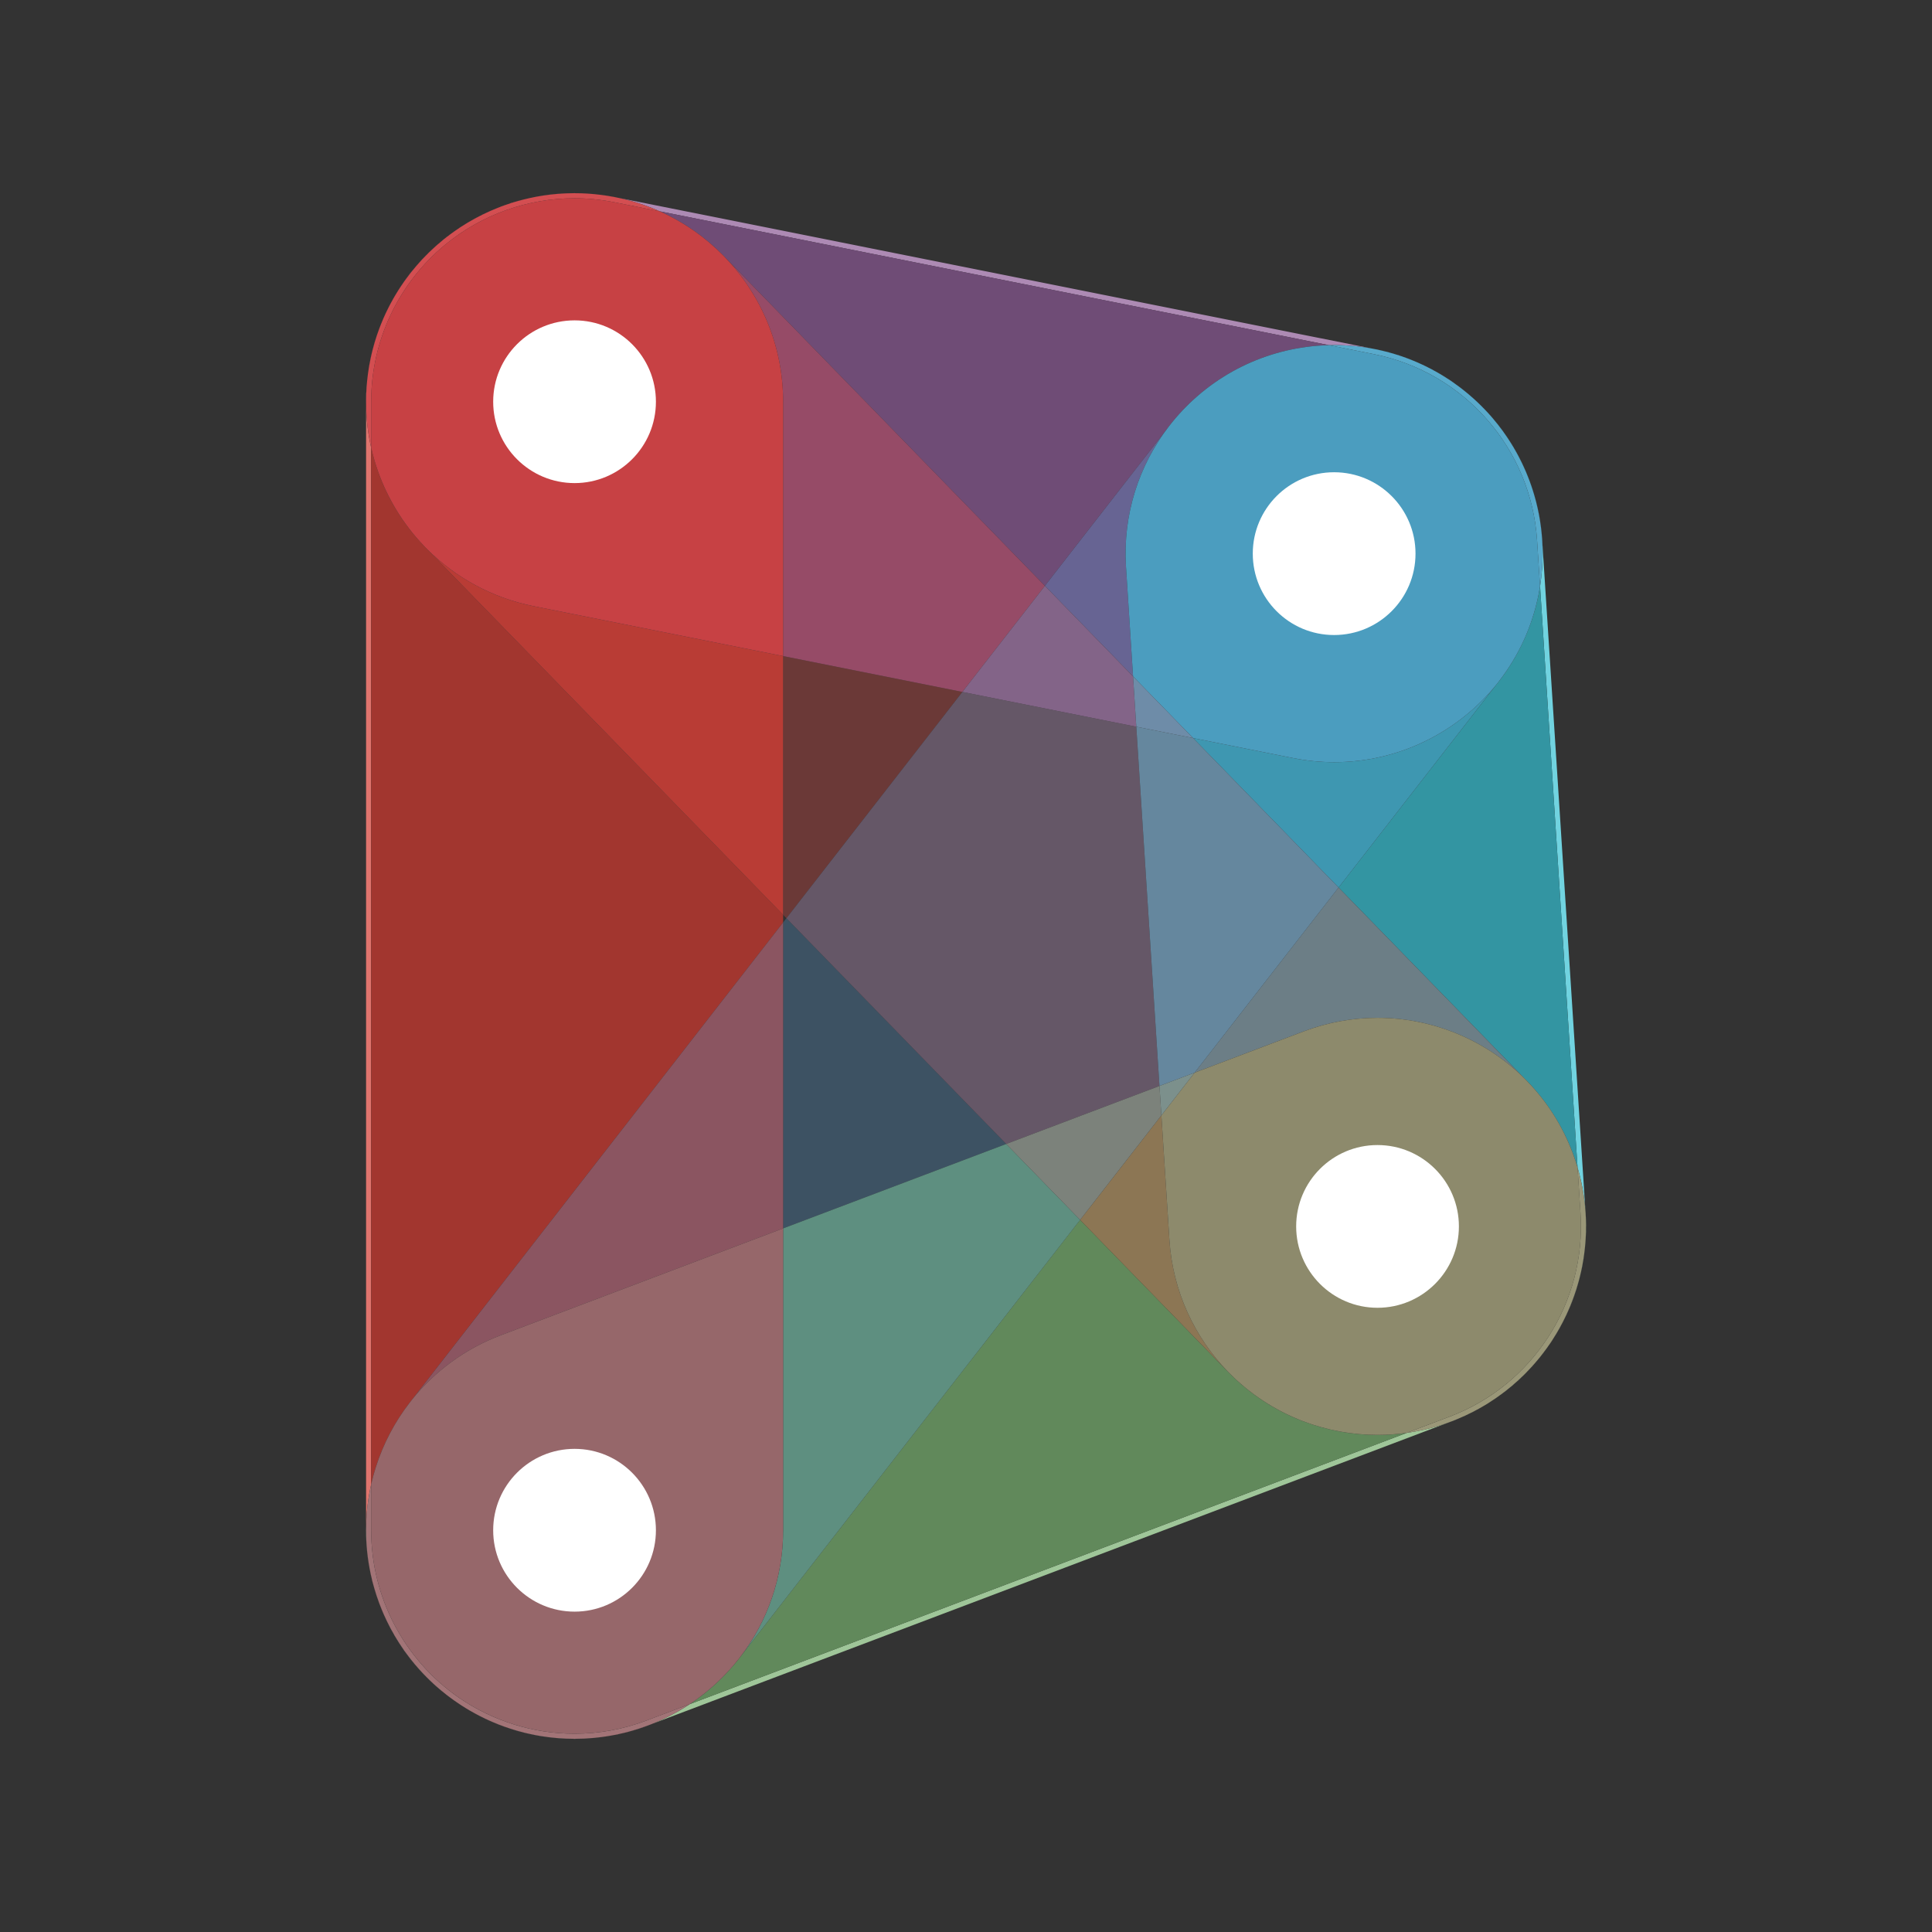 <?xml version="1.0" encoding="utf-8"?>
<!-- Generator: Adobe Illustrator 15.0.0, SVG Export Plug-In . SVG Version: 6.00 Build 0)  -->
<!DOCTYPE svg PUBLIC "-//W3C//DTD SVG 1.1 Tiny//EN" "http://www.w3.org/Graphics/SVG/1.1/DTD/svg11-tiny.dtd">
<svg version="1.1" baseProfile="tiny" id="Layer_1" xmlns="http://www.w3.org/2000/svg" xmlns:xlink="http://www.w3.org/1999/xlink"
	 x="0px" y="0px" width="200px" height="200px" viewBox="0 0 200 200" xml:space="preserve">
<rect x="0" y="0" width="200" height="200" fill="#333333" stroke="none"/>
<g>
	<path fill="#323232" d="M59.482,20.522c-4.829,0-9.561,1.665-13.359,4.775c-4.878,4.004-7.7,9.976-7.7,16.289v116.821
		c0,6.919,3.398,13.398,9.082,17.334c3.574,2.456,7.754,3.73,11.978,3.73c2.51,0,5.034-0.449,7.451-1.367l83.125-31.45
		c8.652-3.271,14.15-11.816,13.555-21.055l-4.492-69.639c-0.605-9.517-7.539-17.427-16.875-19.297L63.608,20.938
		C62.236,20.664,60.85,20.522,59.482,20.522"/>
	<path fill="#AD8AB4" d="M158.856,51.347c0.378,1.322,0.635,2.699,0.756,4.117c0.016,0.188,0.03,0.376,0.042,0.564l0.023,0.355
		C159.604,54.658,159.324,52.969,158.856,51.347 M38.001,39.451c-0.087,0.867-0.121,1.729-0.104,2.583v-0.411
		c0-0.072,0-0.145,0.001-0.217C37.903,40.747,37.938,40.095,38.001,39.451 M147.051,37.659c1.19,0.543,2.346,1.202,3.452,1.979
		c0.001,0,0,0,0.001,0.001c0.005,0.003,0.01,0.006,0.015,0.01c0.203,0.143,0.403,0.29,0.602,0.439
		c0.079,0.06,0.157,0.12,0.236,0.181c0.719,0.559,1.392,1.154,2.02,1.781C151.576,40.245,149.444,38.746,147.051,37.659
		 M45.575,25.078c-2.063,1.735-3.81,3.861-5.115,6.295c1.002-1.864,2.297-3.612,3.884-5.173c0.001-0.001,0.002-0.002,0.003-0.003
		c0.001-0.001,0.003-0.003,0.004-0.004c0.108-0.106,0.217-0.211,0.328-0.315C44.972,25.601,45.271,25.334,45.575,25.078
		 M64.153,20.508c1.353,0.298,2.657,0.723,3.901,1.262c0.079,0.034,0.158,0.069,0.237,0.104l69.278,13.855
		c0.184-0.004,0.368-0.007,0.551-0.007c0.214,0,0.427,0.003,0.642,0.01c1.06,0.031,2.102,0.139,3.122,0.319L64.153,20.508
		 M59.459,19.997c-1.782,0-3.532,0.222-5.214,0.644c1.607-0.4,3.285-0.621,5.012-0.639c0.004,0,0.01,0,0.015,0h0.001
		c0.047,0,0.093,0,0.139-0.001h0c0.005,0,0.01,0,0.016,0c0,0,0.002,0,0.002,0c0.003,0,0.007,0,0.01,0c0.014,0,0.028,0,0.042,0
		c0.714,0,1.419,0.035,2.115,0.103C60.881,20.032,60.167,19.997,59.459,19.997"/>
	<path fill="#6F4C76" d="M68.292,21.874c2.393,1.069,4.631,2.595,6.579,4.575c0.001,0.001,0.001,0.001,0.002,0.002
		c0.001,0.001,0.003,0.003,0.005,0.004c0.029,0.03,0.059,0.061,0.088,0.091l33.2,34.101l12.832-16.501
		c0.117-0.152,0.236-0.303,0.357-0.452c1.902-2.342,4.198-4.183,6.718-5.503c2.469-1.298,5.231-2.134,8.175-2.387
		c0.439-0.038,0.88-0.063,1.321-0.074L68.292,21.874"/>
	<path fill="#71D3E0" d="M159.677,56.384c0.034,0.821,0.022,1.649-0.04,2.483c-0.043,0.614-0.114,1.226-0.21,1.836l3.88,60.151
		c0.148,0.503,0.277,1.011,0.387,1.521c0.197,0.901,0.334,1.804,0.413,2.707L159.677,56.384 M157.268,47.36
		c0.409,0.789,0.768,1.601,1.074,2.428c0.191,0.512,0.362,1.032,0.515,1.559C158.457,49.952,157.922,48.62,157.268,47.36
		 M141.884,36.052l0.031,0.006c0.813,0.145,1.624,0.338,2.422,0.579C143.537,36.396,142.718,36.2,141.884,36.052"/>
	<path fill="#3395A2" d="M159.427,60.703c-0.301,1.902-0.859,3.779-1.682,5.576c-0.765,1.68-1.733,3.23-2.868,4.627l-16.307,20.97
		l19.17,19.69c1.143,1.123,2.17,2.384,3.053,3.769c1.112,1.737,1.95,3.597,2.515,5.519L159.427,60.703"/>
	<path fill="#59B0C8" d="M159.654,56.028c0.056,0.944,0.051,1.893-0.017,2.839c0.062-0.834,0.074-1.663,0.04-2.483L159.654,56.028
		 M158.342,49.789c0.678,1.83,1.104,3.741,1.271,5.676c-0.121-1.418-0.378-2.795-0.756-4.117
		C158.704,50.82,158.533,50.3,158.342,49.789 M150.519,39.649c0.202,0.142,0.403,0.289,0.602,0.439
		C150.922,39.939,150.722,39.792,150.519,39.649 M150.503,39.638c0,0,0.001,0.001,0.001,0.001
		C150.503,39.639,150.504,39.639,150.503,39.638 M138.762,35.732c1.054,0.031,2.108,0.139,3.153,0.326l-0.031-0.006
		C140.864,35.871,139.822,35.763,138.762,35.732"/>
	<path fill="#469DB6" d="M157.745,66.279c-0.683,1.492-1.548,2.93-2.599,4.281l-0.269,0.346
		C156.011,69.509,156.979,67.959,157.745,66.279 M121.354,43.694c-0.121,0.149-0.24,0.3-0.357,0.452l0.068-0.087
		C121.161,43.936,121.257,43.814,121.354,43.694 M136.248,35.804c-2.944,0.253-5.706,1.089-8.175,2.387
		C130.627,36.852,133.411,36.049,136.248,35.804"/>
	<path fill="#71D3E0" d="M150.734,146.958c-0.313,0.127-0.628,0.247-0.946,0.358l-0.007,0.003
		C150.103,147.206,150.421,147.085,150.734,146.958 M163.997,129.824c-0.082,0.608-0.19,1.211-0.323,1.808
		c-0.229,1.039-0.536,2.064-0.92,3.066C163.35,133.148,163.772,131.515,163.997,129.824"/>
	<path fill="#9FC699" d="M63.394,179.646c-0.956,0.175-1.933,0.287-2.929,0.332C60.133,179.992,59.8,180,59.467,180
		c-1.07,0-2.143-0.08-3.208-0.239c1.062,0.162,2.141,0.244,3.227,0.244C60.782,180.005,62.09,179.887,63.394,179.646
		 M42.171,171.317c1.397,1.876,3.075,3.487,4.948,4.793c-0.567-0.397-1.114-0.821-1.64-1.27
		C44.224,173.773,43.121,172.589,42.171,171.317 M37.896,157.916c-0.034,1.455,0.08,2.926,0.351,4.393
		c-0.172-0.944-0.283-1.909-0.328-2.892c-0.019-0.409-0.027-0.818-0.023-1.229V157.916 M149.782,147.319
		c-0.783,0.276-1.586,0.508-2.41,0.693c0,0,0,0-0.001,0c-0.002,0-0.003,0.001-0.006,0.001c-0.575,0.13-1.155,0.235-1.737,0.317
		l-74.219,28.081c-0.804,0.533-1.638,1.008-2.496,1.423c-0.434,0.211-0.876,0.408-1.326,0.59L149.782,147.319"/>
	<path fill="#61895B" d="M111.813,126.282L76.66,171.487c-0.246,0.323-0.5,0.637-0.763,0.946c-1.334,1.563-2.848,2.893-4.488,3.979
		l74.219-28.081c-0.743,0.105-1.491,0.171-2.24,0.198c-0.272,0.01-0.542,0.015-0.811,0.015c-2.703,0-5.303-0.503-7.705-1.425
		c-2.803-1.072-5.426-2.749-7.666-5.027c-0.039-0.04-0.078-0.08-0.117-0.12L111.813,126.282"/>
	<path fill="#9FC699" d="M159.769,140.043c-0.521,0.683-1.088,1.34-1.702,1.97c-0.804,0.826-1.673,1.588-2.602,2.279
		c-0.405,0.301-0.816,0.585-1.236,0.854C156.398,143.763,158.261,142.026,159.769,140.043 M164.107,125.082l0.022,0.346
		c0.017,0.248,0.03,0.495,0.04,0.743c0.046,1.24-0.015,2.461-0.173,3.653C164.207,128.268,164.248,126.678,164.107,125.082"/>
	<path fill="#75B98F" d="M147.371,148.013c-0.001,0-0.004,0.001-0.006,0.001C147.367,148.014,147.368,148.013,147.371,148.013
		 M149.789,147.316c-0.794,0.28-1.601,0.512-2.417,0.696c0.824-0.186,1.627-0.417,2.41-0.693L149.789,147.316 M158.067,142.013
		c-0.135,0.138-0.272,0.276-0.412,0.411c-0.697,0.679-1.43,1.302-2.189,1.868C156.394,143.602,157.264,142.839,158.067,142.013
		 M164.169,126.171c0.066,1.83-0.099,3.667-0.496,5.461c0.133-0.597,0.241-1.2,0.323-1.808
		C164.155,128.632,164.215,127.411,164.169,126.171 M163.694,122.375c0.218,1.007,0.363,2.028,0.436,3.052l-0.022-0.346
		C164.028,124.18,163.892,123.277,163.694,122.375"/>
	<path fill="#62A67D" d="M134.872,147.12c2.401,0.922,5.002,1.425,7.705,1.425c0.27,0,0.539-0.005,0.811-0.015
		c-0.263,0.009-0.525,0.014-0.788,0.014C139.976,148.544,137.353,148.068,134.872,147.12 M127.089,141.973
		c0.039,0.04,0.078,0.08,0.117,0.12c-0.025-0.025-0.05-0.051-0.075-0.077L127.089,141.973 M157.739,111.566l0.325,0.334
		c1.043,1.071,1.953,2.223,2.729,3.435C159.909,113.95,158.882,112.689,157.739,111.566"/>
	<path fill="#E0746D" d="M61.598,20.104c0.226,0.022,0.451,0.048,0.677,0.078c0.585,0.076,1.166,0.175,1.743,0.299l0.135,0.027
		C63.318,20.324,62.465,20.188,61.598,20.104"/>
	<path fill="#C85056" d="M64.018,20.48c1.376,0.294,2.729,0.724,4.037,1.29c-1.244-0.539-2.549-0.964-3.901-1.262L64.018,20.48
		 M59.273,20.002L59.273,20.002L59.273,20.002 M59.413,20.001L59.413,20.001L59.413,20.001 M59.431,20.001c0,0-0.002,0-0.002,0
		C59.429,20.001,59.43,20.001,59.431,20.001 M59.482,20.001c-0.014,0-0.028,0-0.042,0c0.014,0,0.026,0,0.04,0
		c0.934,0,1.868,0.06,2.794,0.181c-0.226-0.03-0.451-0.056-0.677-0.078C60.902,20.036,60.196,20.001,59.482,20.001"/>
	<path fill="#E0746D" d="M54.245,20.641c-0.925,0.23-1.825,0.52-2.698,0.866c0.611-0.241,1.23-0.454,1.857-0.637
		C53.683,20.788,53.962,20.711,54.245,20.641"/>
	<path fill="#C85056" d="M44.347,26.196c-0.001,0.001-0.002,0.002-0.003,0.003C44.345,26.198,44.346,26.197,44.347,26.196
		 M44.679,25.876c-0.111,0.104-0.219,0.209-0.328,0.315c0.024-0.024,0.048-0.048,0.073-0.071
		C44.509,26.038,44.594,25.957,44.679,25.876 M59.257,20.002c-1.727,0.018-3.405,0.238-5.012,0.639
		c-0.283,0.071-0.563,0.147-0.841,0.229C55.314,20.311,57.284,20.022,59.257,20.002"/>
	<path fill="#B53E44" d="M74.877,26.455c0.024,0.024,0.048,0.049,0.072,0.074l0.017,0.017
		C74.936,26.516,74.906,26.485,74.877,26.455 M74.87,26.449c0.001,0.001,0.001,0.001,0.002,0.002
		C74.871,26.45,74.871,26.45,74.87,26.449"/>
	<path fill="#E0746D" d="M39.59,33.191c-0.827,1.957-1.374,4.059-1.589,6.26c0.021-0.213,0.046-0.428,0.074-0.643
		C38.323,36.89,38.829,34.998,39.59,33.191"/>
	<path fill="#C85056" d="M38.075,38.809c-0.028,0.214-0.053,0.429-0.074,0.643c-0.063,0.644-0.098,1.296-0.104,1.955
		C37.905,40.538,37.964,39.67,38.075,38.809"/>
	<path fill="#E0746D" d="M52.932,178.987c0.007,0.002,0.014,0.005,0.021,0.007C52.946,178.992,52.938,178.989,52.932,178.987
		 M67.587,178.426l-0.098,0.037c-0.731,0.291-1.474,0.541-2.229,0.75c-0.621,0.173-1.243,0.317-1.867,0.433
		C64.848,179.379,66.251,178.967,67.587,178.426 M47.119,176.11c1.763,1.233,3.718,2.21,5.812,2.876
		c-1.803-0.574-3.553-1.394-5.202-2.466C47.523,176.387,47.321,176.25,47.119,176.11 M38.247,162.309
		c0.358,1.964,0.982,3.837,1.834,5.578c-0.578-1.187-1.043-2.417-1.394-3.677C38.511,163.578,38.364,162.943,38.247,162.309
		 M37.896,42.034v115.882c0.021-0.915,0.102-1.824,0.237-2.72c0.078-0.517,0.174-1.031,0.289-1.543V46.349
		C38.105,44.947,37.925,43.503,37.896,42.034"/>
	<path fill="#A2362F" d="M38.423,46.349v107.303c0.541-2.401,1.502-4.74,2.896-6.905c0.418-0.652,0.872-1.283,1.36-1.89
		l38.389-49.365v-0.79L44.235,56.87c-0.422-0.422-0.826-0.86-1.211-1.314c-2.004-2.357-3.42-5.04-4.249-7.856
		C38.644,47.254,38.526,46.804,38.423,46.349"/>
	<path fill="#C85056" d="M37.896,41.623v0.411c0.029,1.469,0.208,2.914,0.526,4.315v-0.011
		C38.074,44.787,37.899,43.205,37.896,41.623"/>
	<path fill="#B53E44" d="M43.024,55.556c0.385,0.454,0.789,0.893,1.211,1.314l-0.219-0.226C43.671,56.29,43.34,55.927,43.024,55.556
		 M38.423,46.338v0.011c0.103,0.455,0.221,0.905,0.353,1.351C38.643,47.249,38.525,46.795,38.423,46.338"/>
	<path fill="#C3634E" d="M65.261,179.213c-1.565,0.433-3.175,0.689-4.795,0.764c0.996-0.045,1.973-0.157,2.929-0.332
		C64.018,179.53,64.64,179.386,65.261,179.213 M68.913,177.835c-0.468,0.227-0.942,0.436-1.423,0.627l0.098-0.037
		C68.037,178.244,68.479,178.046,68.913,177.835 M45.479,174.841c0.526,0.449,1.073,0.872,1.64,1.27
		c0.202,0.14,0.404,0.277,0.61,0.41c-0.51-0.332-1.009-0.688-1.498-1.067C45.975,175.254,45.724,175.049,45.479,174.841
		 M37.919,159.417c0.045,0.983,0.156,1.948,0.328,2.892c0.117,0.634,0.264,1.269,0.44,1.9
		C38.253,162.645,37.996,161.035,37.919,159.417 M38.134,155.195c-0.136,0.896-0.216,1.805-0.237,2.72v0.272
		C37.906,157.189,37.985,156.188,38.134,155.195"/>
	<path fill="#B1503C" d="M76.66,171.487l-0.137,0.177c-0.204,0.263-0.413,0.519-0.626,0.769
		C76.16,172.125,76.414,171.811,76.66,171.487 M42.68,144.857c-0.488,0.606-0.942,1.237-1.36,1.89
		c0.347-0.54,0.722-1.068,1.123-1.584L42.68,144.857"/>
	<path fill="#C27792" d="M59.272,20.002c-0.004,0-0.01,0-0.015,0C59.262,20.002,59.267,20.002,59.272,20.002 M59.412,20.001
		c-0.046,0-0.092,0-0.139,0.001C59.32,20.001,59.366,20.001,59.412,20.001 M59.428,20.001c-0.005,0-0.01,0-0.016,0
		C59.418,20.001,59.423,20.001,59.428,20.001 M59.441,20.001c-0.003,0-0.007,0-0.01,0C59.435,20.001,59.438,20.001,59.441,20.001"/>
	<path fill="#FAC8C7" d="M51.547,21.506c-2.126,0.839-4.146,2.029-5.973,3.571c0.103-0.087,0.207-0.173,0.312-0.258
		C47.58,23.445,49.486,22.321,51.547,21.506"/>
	<path fill="#C27792" d="M45.887,24.82c-0.105,0.085-0.209,0.171-0.312,0.258c-0.304,0.256-0.603,0.523-0.896,0.799
		C45.068,25.51,45.471,25.157,45.887,24.82 M68.054,21.77c0.079,0.034,0.158,0.069,0.236,0.104h0.001
		C68.212,21.839,68.133,21.804,68.054,21.77"/>
	<path fill="#964B67" d="M68.291,21.874c2.475,1.107,4.704,2.668,6.58,4.575C72.923,24.469,70.684,22.943,68.291,21.874
		L68.291,21.874"/>
	<polyline fill="#C27792" points="44.352,26.192 44.347,26.196 44.352,26.192 	"/>
	<path fill="#FAC8C7" d="M40.459,31.373c-0.32,0.595-0.609,1.201-0.869,1.818c0.112-0.265,0.229-0.527,0.351-0.786
		C40.105,32.055,40.278,31.711,40.459,31.373"/>
	<path fill="#C27792" d="M44.344,26.199c-1.587,1.561-2.882,3.309-3.884,5.173c-0.181,0.338-0.354,0.682-0.518,1.032
		C41.036,30.08,42.534,27.98,44.344,26.199"/>
	<polyline fill="#964B67" points="74.872,26.451 74.877,26.455 74.872,26.451 	"/>
	<path fill="#FAC8C7" d="M154.229,145.147c-0.059,0.037-0.118,0.075-0.176,0.111c-1.047,0.657-2.157,1.227-3.319,1.7
		C151.939,146.468,153.11,145.864,154.229,145.147 M162.753,134.699c-0.534,1.388-1.208,2.708-2.005,3.945
		c-0.308,0.478-0.634,0.945-0.979,1.399C161.036,138.385,162.031,136.582,162.753,134.699"/>
	<polyline fill="#6B3937" points="81.068,67.917 81.068,94.703 81.41,95.053 99.626,71.628 81.068,67.917 	"/>
	<path fill="#964B67" d="M74.965,26.546c3.777,3.888,6.103,9.192,6.103,15.041v26.33l18.558,3.711l8.54-10.981L74.965,26.546"/>
	<path fill="#98A9B0" d="M163.307,120.854l0.001,0.015c0.148,0.5,0.276,1.003,0.386,1.506
		C163.584,121.865,163.455,121.357,163.307,120.854"/>
	<path fill="#6C7E86" d="M160.792,115.335c0.785,1.232,1.456,2.562,1.994,3.982c0.195,0.514,0.369,1.032,0.522,1.551l-0.001-0.015
		C162.742,118.932,161.904,117.072,160.792,115.335 M138.569,91.876l-14.905,19.167l11.293-4.274
		c2.516-0.952,5.097-1.403,7.636-1.403c5.669,0,11.126,2.251,15.146,6.2L138.569,91.876"/>
	<path fill="#98A9B0" d="M154.053,145.258c-1.185,0.74-2.459,1.375-3.815,1.888l-0.45,0.17c0.317-0.112,0.633-0.231,0.946-0.358
		C151.896,146.485,153.006,145.915,154.053,145.258 M163.674,131.632c-0.555,2.492-1.548,4.868-2.925,7.012
		c0.797-1.237,1.471-2.557,2.005-3.945C163.138,133.697,163.444,132.671,163.674,131.632"/>
	<path fill="#B8A07F" d="M147.365,148.014c-0.569,0.128-1.148,0.234-1.735,0.317l-0.002,0
		C146.21,148.25,146.79,148.144,147.365,148.014 M147.372,148.013L147.372,148.013C147.371,148.013,147.371,148.013,147.372,148.013
		"/>
	<path fill="#8C7654" d="M145.63,148.331c-0.541,0.076-1.089,0.132-1.643,0.168c-0.2,0.013-0.4,0.023-0.599,0.031
		c0.749-0.027,1.497-0.093,2.24-0.198L145.63,148.331 M127.206,142.093c2.24,2.278,4.863,3.955,7.666,5.027
		C131.972,146.006,129.359,144.281,127.206,142.093 M120.226,115.465l-8.412,10.817l15.276,15.691
		c-3.443-3.553-5.689-8.302-6.033-13.626L120.226,115.465"/>
	<path fill="#B8A07F" d="M155.466,144.292c-0.457,0.34-0.928,0.662-1.413,0.966c0.059-0.037,0.118-0.074,0.176-0.111
		C154.649,144.878,155.061,144.593,155.466,144.292 M160.749,138.644c-0.78,1.209-1.68,2.339-2.681,3.369
		c0.614-0.63,1.18-1.288,1.702-1.97C160.114,139.589,160.441,139.122,160.749,138.644 M164.13,125.428l0.009,0.141
		c0.013,0.201,0.023,0.402,0.031,0.602C164.16,125.923,164.147,125.675,164.13,125.428"/>
	<path fill="#9A9778" d="M163.308,120.869l0.305,4.731c0.596,9.238-4.902,17.783-13.555,21.055l-4.429,1.676
		c0.587-0.083,1.166-0.188,1.735-0.317c0.001,0,0.004-0.001,0.006-0.001h0.001c0.816-0.184,1.623-0.416,2.417-0.696l0.45-0.17
		c1.356-0.513,2.63-1.148,3.815-1.888c0.484-0.304,0.956-0.626,1.413-0.966c0.76-0.566,1.492-1.189,2.189-1.868
		c0.14-0.135,0.277-0.273,0.412-0.411c1.001-1.03,1.901-2.16,2.681-3.369c1.377-2.144,2.37-4.52,2.925-7.012
		c0.396-1.795,0.562-3.631,0.496-5.461c-0.007-0.2-0.018-0.401-0.031-0.602l-0.009-0.141c-0.072-1.024-0.218-2.045-0.436-3.052
		C163.584,121.872,163.456,121.37,163.308,120.869"/>
	<path fill="#8D8A6C" d="M142.594,105.366c-2.54,0-5.121,0.451-7.636,1.403l-11.293,4.274l-3.438,4.421l0.831,12.882
		c0.343,5.324,2.59,10.073,6.033,13.626l0.042,0.042c0.024,0.026,0.05,0.052,0.075,0.077c2.153,2.188,4.766,3.913,7.666,5.027
		c2.481,0.949,5.104,1.424,7.728,1.424c0.263,0,0.525-0.005,0.788-0.014c0.199-0.007,0.399-0.018,0.599-0.031
		c0.554-0.036,1.102-0.092,1.643-0.168l4.429-1.676c8.652-3.271,14.15-11.816,13.555-21.055l-0.305-4.731
		c-0.153-0.519-0.327-1.037-0.522-1.551c-0.538-1.42-1.208-2.75-1.994-3.982c-0.776-1.212-1.685-2.364-2.729-3.435l-0.325-0.334
		C153.72,107.617,148.263,105.366,142.594,105.366"/>
	<path fill="#C27792" d="M37.897,41.406c-0.001,0.072-0.001,0.145-0.001,0.217v-0.036C37.896,41.526,37.897,41.466,37.897,41.406"/>
	<path fill="#E56861" d="M39.941,32.405c-0.122,0.259-0.239,0.521-0.351,0.786c-0.762,1.807-1.268,3.699-1.515,5.618
		c0.063-0.484,0.143-0.969,0.24-1.455C38.665,35.606,39.217,33.95,39.941,32.405 M53.404,20.87
		c-0.626,0.183-1.246,0.396-1.857,0.637c-2.061,0.815-3.967,1.938-5.661,3.313C48.098,23.029,50.653,21.68,53.404,20.87
		 M62.274,20.182c0.479,0.063,0.96,0.142,1.441,0.238l0.302,0.061C63.44,20.357,62.859,20.257,62.274,20.182"/>
	<path fill="#B93C35" d="M44.235,56.87l36.833,37.833V67.917L55.25,62.754C50.915,61.887,47.144,59.777,44.235,56.87 M38.776,47.7
		c0.829,2.816,2.244,5.499,4.249,7.856C41.088,53.271,39.633,50.594,38.776,47.7"/>
	<path fill="#D34E51" d="M59.48,20.001c-0.013,0-0.026,0-0.04,0c-0.003,0-0.006,0-0.01,0c0,0-0.002,0-0.002,0
		c-0.005,0-0.01,0-0.016,0h0c-0.046,0-0.092,0-0.139,0.001h-0.001c-0.005,0-0.01,0-0.015,0c-1.973,0.021-3.943,0.309-5.853,0.868
		c-2.751,0.81-5.307,2.16-7.518,3.95c-0.416,0.337-0.818,0.69-1.208,1.057c-0.085,0.081-0.17,0.162-0.254,0.244
		c-0.025,0.023-0.049,0.047-0.073,0.071c-0.001,0.001-0.003,0.003-0.004,0.004c-0.001,0.001-0.002,0.002-0.003,0.003
		c-1.81,1.781-3.308,3.88-4.402,6.206c-0.725,1.545-1.276,3.201-1.626,4.949c-0.097,0.486-0.177,0.971-0.24,1.455
		c-0.111,0.862-0.17,1.729-0.178,2.597c0,0.06-0.001,0.121-0.001,0.181v0.036c0.002,1.582,0.178,3.164,0.526,4.716v-4.751
		c0-6.313,2.822-12.285,7.7-16.289c3.799-3.11,8.53-4.775,13.359-4.775c1.367,0,2.754,0.142,4.126,0.415l4.682,0.937
		c-0.079-0.035-0.157-0.07-0.236-0.104c-1.308-0.565-2.661-0.995-4.037-1.29l-0.302-0.061c-0.481-0.096-0.961-0.175-1.441-0.238
		C61.348,20.061,60.414,20.001,59.48,20.001"/>
	<path fill="#C74144" d="M59.482,20.522c-4.829,0-9.561,1.665-13.359,4.775c-4.878,4.004-7.7,9.976-7.7,16.289v4.751
		c0.103,0.457,0.22,0.911,0.353,1.361c0.857,2.894,2.312,5.571,4.249,7.856c0.316,0.372,0.646,0.734,0.992,1.089l0.219,0.226
		c2.909,2.907,6.679,5.017,11.014,5.884l25.819,5.163v-26.33c0-5.849-2.326-11.153-6.103-15.041l-0.017-0.017
		c-0.023-0.025-0.048-0.05-0.072-0.074c-0.001-0.001-0.003-0.003-0.005-0.004c-0.001-0.001-0.001-0.001-0.002-0.002
		c-1.876-1.907-4.105-3.467-6.58-4.575l-4.682-0.937C62.236,20.664,60.85,20.522,59.482,20.522"/>
	<path fill="#CCE1F2" d="M52.953,178.994c1.086,0.344,2.192,0.6,3.306,0.767c-0.13-0.02-0.259-0.041-0.389-0.063
		C54.873,179.53,53.899,179.294,52.953,178.994 M52.931,178.987L52.931,178.987L52.931,178.987 M40.081,167.886
		c0.583,1.196,1.28,2.345,2.09,3.431c-0.466-0.626-0.901-1.281-1.302-1.965C40.588,168.875,40.325,168.386,40.081,167.886
		 M153.376,42.05c0.386,0.387,0.758,0.789,1.113,1.203c1.074,1.25,2.009,2.627,2.778,4.107
		C156.27,45.436,154.97,43.641,153.376,42.05 M144.337,36.637c0.784,0.236,1.55,0.517,2.295,0.838
		c0.141,0.06,0.28,0.122,0.419,0.185C146.164,37.254,145.257,36.914,144.337,36.637"/>
	<polyline fill="#3D5263" points="81.41,95.053 81.068,95.492 81.068,127.164 104.163,118.424 81.41,95.053 	"/>
	<path fill="#9390BE" d="M159.612,55.464c0.013,0.152,0.024,0.303,0.034,0.456l0.007,0.108
		C159.643,55.84,159.628,55.652,159.612,55.464 M151.121,40.088c1.231,0.932,2.361,1.993,3.369,3.165
		c-0.355-0.414-0.727-0.816-1.113-1.203c-0.628-0.627-1.301-1.222-2.02-1.781C151.278,40.208,151.2,40.148,151.121,40.088
		 M150.504,39.64c0.004,0.003,0.01,0.007,0.015,0.01C150.514,39.646,150.509,39.643,150.504,39.64 M146.632,37.475
		c1.366,0.588,2.664,1.315,3.871,2.164c-1.105-0.777-2.261-1.436-3.452-1.979C146.912,37.596,146.773,37.535,146.632,37.475
		 M138.121,35.723c-0.184,0-0.368,0.002-0.551,0.007l0.001,0c0.186-0.005,0.371-0.007,0.556-0.007c0.212,0,0.425,0.003,0.636,0.01
		C138.548,35.726,138.334,35.723,138.121,35.723"/>
	<path fill="#676493" d="M120.998,44.146l-12.832,16.501l9.129,9.377l-0.73-11.326C116.213,53.255,117.912,48.153,120.998,44.146
		 M128.073,38.191c-2.521,1.32-4.816,3.162-6.718,5.503C123.187,41.441,125.467,39.56,128.073,38.191 M137.569,35.729
		c-0.441,0.011-0.882,0.036-1.321,0.074c0.156-0.014,0.311-0.025,0.468-0.035c0.286-0.019,0.57-0.031,0.854-0.039L137.569,35.729"/>
	<path fill="#69C3DC" d="M159.637,58.867c-0.044,0.604-0.115,1.211-0.211,1.819l0.001,0.017
		C159.523,60.093,159.594,59.481,159.637,58.867 M154.489,43.253c1.653,1.93,2.961,4.145,3.853,6.535
		c-0.307-0.828-0.665-1.639-1.074-2.428C156.498,45.881,155.563,44.503,154.489,43.253 M141.915,36.058l0.423,0.084
		c1.503,0.301,2.939,0.751,4.294,1.332c-0.745-0.321-1.511-0.602-2.295-0.838C143.539,36.396,142.729,36.203,141.915,36.058"/>
	<path fill="#3E97B1" d="M154.876,70.907c-4.031,4.963-10.162,7.993-16.748,7.993c-1.403,0-2.827-0.137-4.256-0.423l-10.367-2.073
		l15.064,15.473L154.876,70.907 M159.426,60.687c-0.045,0.285-0.096,0.57-0.153,0.856c-0.334,1.668-0.852,3.253-1.528,4.737
		c0.823-1.797,1.381-3.674,1.682-5.576L159.426,60.687"/>
	<path fill="#58AACC" d="M138.126,35.723c-0.185,0-0.37,0.002-0.556,0.007l4.675,0.935c9.336,1.87,16.27,9.78,16.875,19.297
		l0.305,4.725c0.097-0.608,0.167-1.215,0.211-1.819c0.068-0.946,0.073-1.895,0.017-2.839l-0.007-0.108
		c-0.01-0.153-0.021-0.304-0.034-0.456c-0.166-1.935-0.592-3.846-1.271-5.676c-0.891-2.391-2.199-4.605-3.853-6.535
		c-1.008-1.172-2.138-2.233-3.369-3.165c-0.199-0.15-0.4-0.297-0.602-0.439c-0.004-0.003-0.01-0.007-0.015-0.01
		c0,0-0.001-0.001-0.001-0.001c-1.207-0.848-2.504-1.575-3.871-2.164c-1.355-0.581-2.791-1.031-4.294-1.332l-0.423-0.084
		c-1.045-0.187-2.099-0.294-3.153-0.326C138.551,35.726,138.339,35.723,138.126,35.723"/>
	<path fill="#4B9DBF" d="M137.571,35.73c-0.284,0.007-0.569,0.02-0.854,0.039c-0.157,0.01-0.313,0.021-0.468,0.035
		c-2.837,0.246-5.621,1.048-8.175,2.387c-2.605,1.369-4.886,3.25-6.718,5.503c-0.097,0.12-0.194,0.242-0.289,0.364l-0.068,0.087
		c-3.086,4.007-4.784,9.109-4.433,14.553l0.73,11.326l6.21,6.379l10.367,2.073c1.429,0.286,2.853,0.423,4.256,0.423
		c6.586,0,12.717-3.029,16.748-7.993l0.269-0.346c1.051-1.352,1.917-2.789,2.599-4.281c0.676-1.484,1.194-3.069,1.528-4.737
		c0.057-0.286,0.108-0.571,0.153-0.856l-0.305-4.725c-0.605-9.517-7.539-17.427-16.875-19.297L137.571,35.73"/>
	<path fill="#8ABAAB" d="M55.87,179.698c0.13,0.022,0.259,0.043,0.389,0.063c1.065,0.16,2.138,0.239,3.208,0.239
		c0.333,0,0.666-0.008,0.998-0.023c-0.326,0.015-0.653,0.022-0.983,0.022C58.251,179.999,57.045,179.896,55.87,179.698
		 M71.409,176.412l-0.015,0.006c-0.792,0.525-1.62,0.999-2.48,1.417C69.771,177.42,70.605,176.945,71.409,176.412 M40.87,169.352
		c0.401,0.684,0.835,1.339,1.302,1.965c0.949,1.272,2.053,2.456,3.308,3.524C43.655,173.285,42.093,171.43,40.87,169.352
		 M37.896,158.188c-0.004,0.41,0.004,0.819,0.023,1.229c-0.015-0.333-0.023-0.667-0.023-1.003V158.188"/>
	<path fill="#5E8F80" d="M75.896,172.433c-1.307,1.527-2.822,2.871-4.503,3.985l0.015-0.006
		C73.048,175.326,74.563,173.997,75.896,172.433 M104.163,118.424l-23.094,8.74v31.249c0,4.915-1.643,9.446-4.409,13.074
		l35.154-45.205L104.163,118.424"/>
	<path fill="#B6818D" d="M67.49,178.463l-0.367,0.139c-0.617,0.233-1.238,0.437-1.862,0.611
		C66.016,179.004,66.759,178.754,67.49,178.463 M47.729,176.521c1.648,1.072,3.399,1.893,5.202,2.466h0
		c0.007,0.002,0.015,0.005,0.021,0.007c0.946,0.3,1.92,0.536,2.917,0.704C52.966,179.202,50.192,178.116,47.729,176.521
		 M38.688,164.209c0.351,1.26,0.815,2.491,1.394,3.677c0.244,0.5,0.507,0.989,0.789,1.466c-0.607-1.036-1.136-2.138-1.576-3.299
		C39.063,165.441,38.861,164.827,38.688,164.209 M38.423,153.652c-0.115,0.512-0.211,1.027-0.289,1.543
		c0.078-0.515,0.174-1.025,0.289-1.531V153.652"/>
	<path fill="#8B5561" d="M41.319,146.747c-1.395,2.165-2.355,4.504-2.896,6.905v0.013C38.979,151.207,39.961,148.864,41.319,146.747
		 M81.068,95.492L42.68,144.857c2.33-2.893,5.437-5.223,9.163-6.632l29.226-11.061V95.492"/>
	<path fill="#A27477" d="M38.423,153.665c-0.115,0.506-0.211,1.016-0.289,1.531c-0.149,0.993-0.228,1.994-0.237,2.993v0.225
		c0,0.336,0.008,0.671,0.023,1.003c0.076,1.619,0.334,3.229,0.768,4.792c0.173,0.618,0.375,1.232,0.606,1.844
		c0.439,1.161,0.968,2.263,1.576,3.299c1.224,2.078,2.785,3.933,4.609,5.489c0.245,0.208,0.496,0.413,0.752,0.612
		c0.489,0.38,0.988,0.735,1.498,1.067c2.463,1.596,5.236,2.682,8.141,3.178c1.175,0.198,2.381,0.301,3.612,0.301
		c0.33,0,0.657-0.007,0.983-0.022c1.621-0.075,3.23-0.331,4.795-0.764c0.624-0.174,1.245-0.378,1.862-0.611l0.367-0.139
		c0.481-0.192,0.956-0.401,1.423-0.627c0.86-0.418,1.689-0.893,2.48-1.417l-4.46,1.688c-2.417,0.918-4.941,1.367-7.451,1.367
		c-4.224,0-8.403-1.274-11.978-3.73c-5.684-3.936-9.082-10.415-9.082-17.334V153.665"/>
	<path fill="#96676A" d="M81.068,127.164l-29.226,11.061c-3.726,1.41-6.833,3.739-9.163,6.632l-0.237,0.305
		c-0.401,0.516-0.776,1.045-1.123,1.584c-1.358,2.117-2.34,4.46-2.896,6.918v4.744c0,6.919,3.398,13.398,9.082,17.334
		c3.574,2.456,7.754,3.73,11.978,3.73c2.51,0,5.034-0.449,7.451-1.367l4.46-1.688c1.681-1.114,3.196-2.458,4.503-3.985
		c0.213-0.25,0.422-0.506,0.626-0.769l0.137-0.177c2.766-3.628,4.409-8.16,4.409-13.074V127.164"/>
	<polyline fill="#655767" points="99.626,71.628 81.41,95.053 104.163,118.424 120.029,112.419 117.63,75.229 99.626,71.628 	"/>
	<polyline fill="#836488" points="108.166,60.647 99.626,71.628 117.63,75.229 117.295,70.024 108.166,60.647 	"/>
	<polyline fill="#65879E" points="117.63,75.229 120.029,112.419 123.664,111.043 138.569,91.876 123.505,76.403 117.63,75.229 	"/>
	<polyline fill="#6E8CA8" points="117.295,70.024 117.63,75.229 123.505,76.403 117.295,70.024 	"/>
	<polyline fill="#7C827B" points="120.029,112.419 104.163,118.424 111.813,126.282 120.226,115.465 120.029,112.419 	"/>
	<polyline fill="#7C908C" points="123.664,111.043 120.029,112.419 120.226,115.465 123.664,111.043 	"/>
	<path fill="#FFFFFF" d="M67.9,41.587c0,4.648-3.77,8.423-8.418,8.423c-4.653,0-8.428-3.774-8.428-8.423
		c0-4.653,3.774-8.423,8.428-8.423C64.131,33.164,67.9,36.934,67.9,41.587"/>
	<path fill="#FFFFFF" d="M67.9,158.413c0,4.653-3.77,8.423-8.418,8.423c-4.653,0-8.428-3.77-8.428-8.423s3.774-8.428,8.428-8.428
		C64.131,149.985,67.9,153.76,67.9,158.413"/>
	<path fill="#FFFFFF" d="M146.533,57.31c0,4.658-3.779,8.428-8.428,8.428s-8.418-3.77-8.418-8.428c0-4.653,3.77-8.423,8.418-8.423
		S146.533,52.656,146.533,57.31"/>
	<path fill="#FFFFFF" d="M151.025,126.958c0,4.648-3.779,8.423-8.428,8.423s-8.418-3.774-8.418-8.423
		c0-4.653,3.77-8.423,8.418-8.423S151.025,122.305,151.025,126.958"/>
</g>
</svg>
